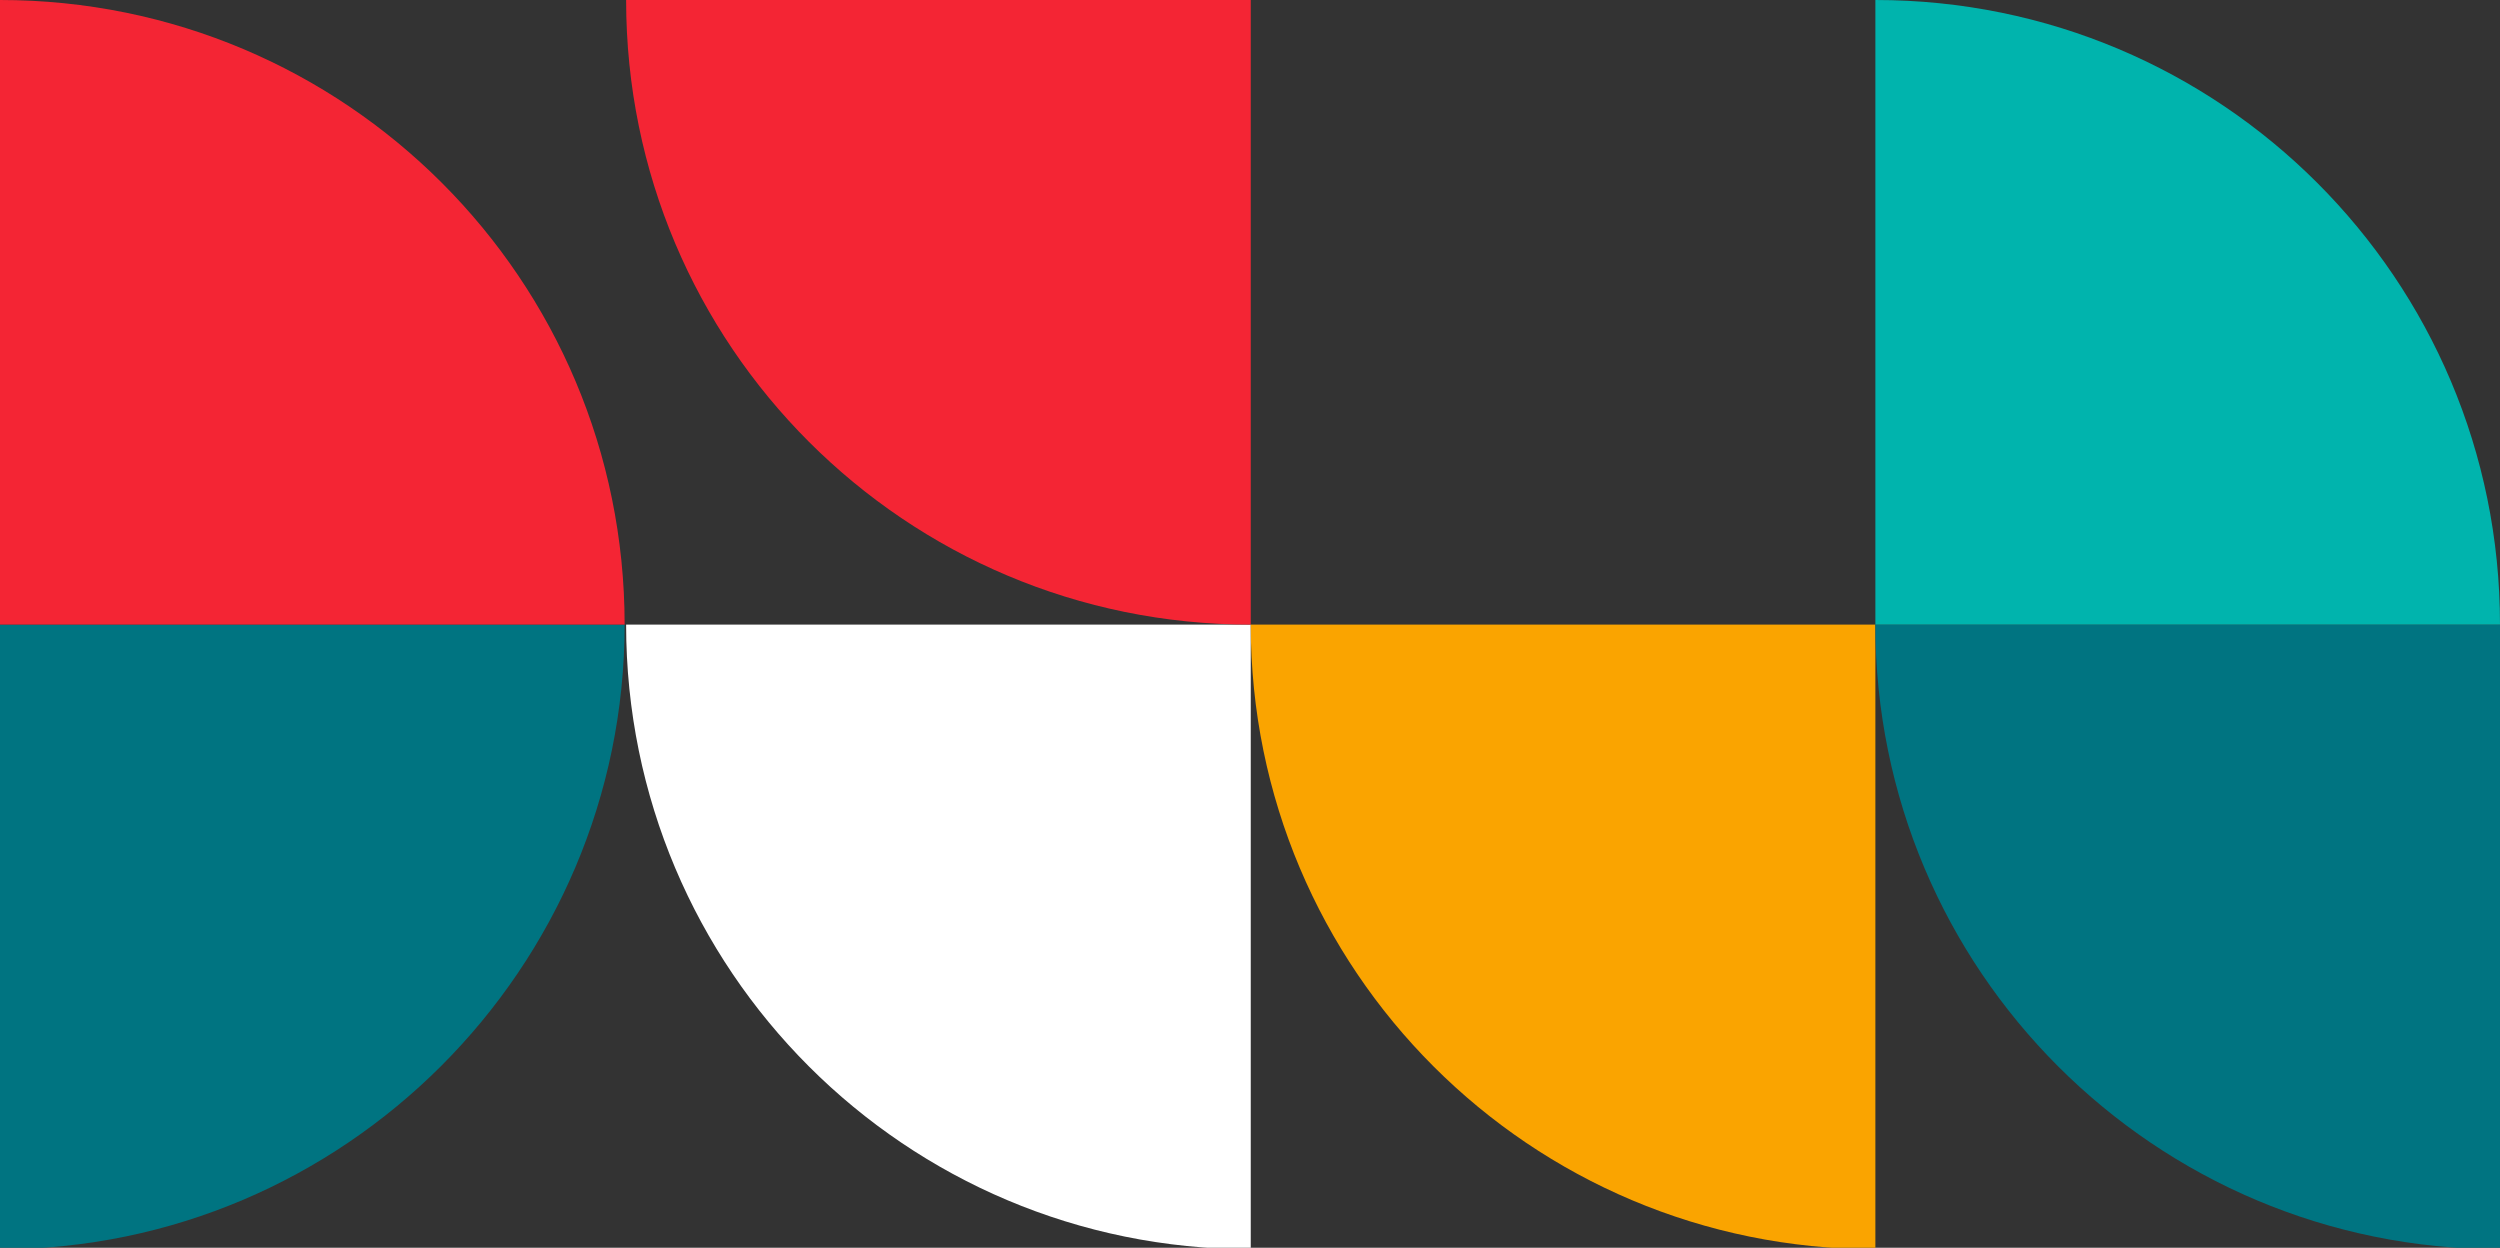 <?xml version="1.0" encoding="UTF-8"?>
<svg id="Layer_1" xmlns="http://www.w3.org/2000/svg" version="1.1" viewBox="0 0 166.5 83.1">
  <rect x="0" y="0" width="166.5" height="83.1" fill="#333333" stroke="none"/>
  <!-- Generator: Adobe Illustrator 29.6.0, SVG Export Plug-In . SVG Version: 2.1.1 Build 207)  -->
  <defs>
    <style>
      .st0 {
        fill: #faa400;
      }

      .st1 {
        fill: #fff;
      }

      .st2 {
        fill: #f42534;
      }

      .st3 {
        fill: #007481;
      }

      .st4 {
        fill: #00b4ad;
      }
    </style>
  </defs>
  <path class="st3" d="M41.6,41.6c0,22.9-18.7,41.6-41.6,41.6v-41.6h41.6Z"/>
  <path class="st2" d="M41.6,41.6H0V0c23,0,41.6,18.6,41.6,41.6Z"/>
  <path class="st1" d="M83.3,41.6v41.6c-23,0-41.6-18.6-41.6-41.6h41.6Z"/>
  <path class="st2" d="M83.3,0v41.6c-23,0-41.6-18.6-41.6-41.6h41.6Z"/>
  <path class="st0" d="M124.9,41.6v41.6c-23,0-41.6-18.6-41.6-41.6h41.6Z"/>
  <path class="st3" d="M166.5,41.6v41.6c-23,0-41.6-18.6-41.6-41.6h41.6Z"/>
  <path class="st4" d="M166.5,41.6h-41.6V0c23,0,41.6,18.6,41.6,41.6Z"/>
</svg>